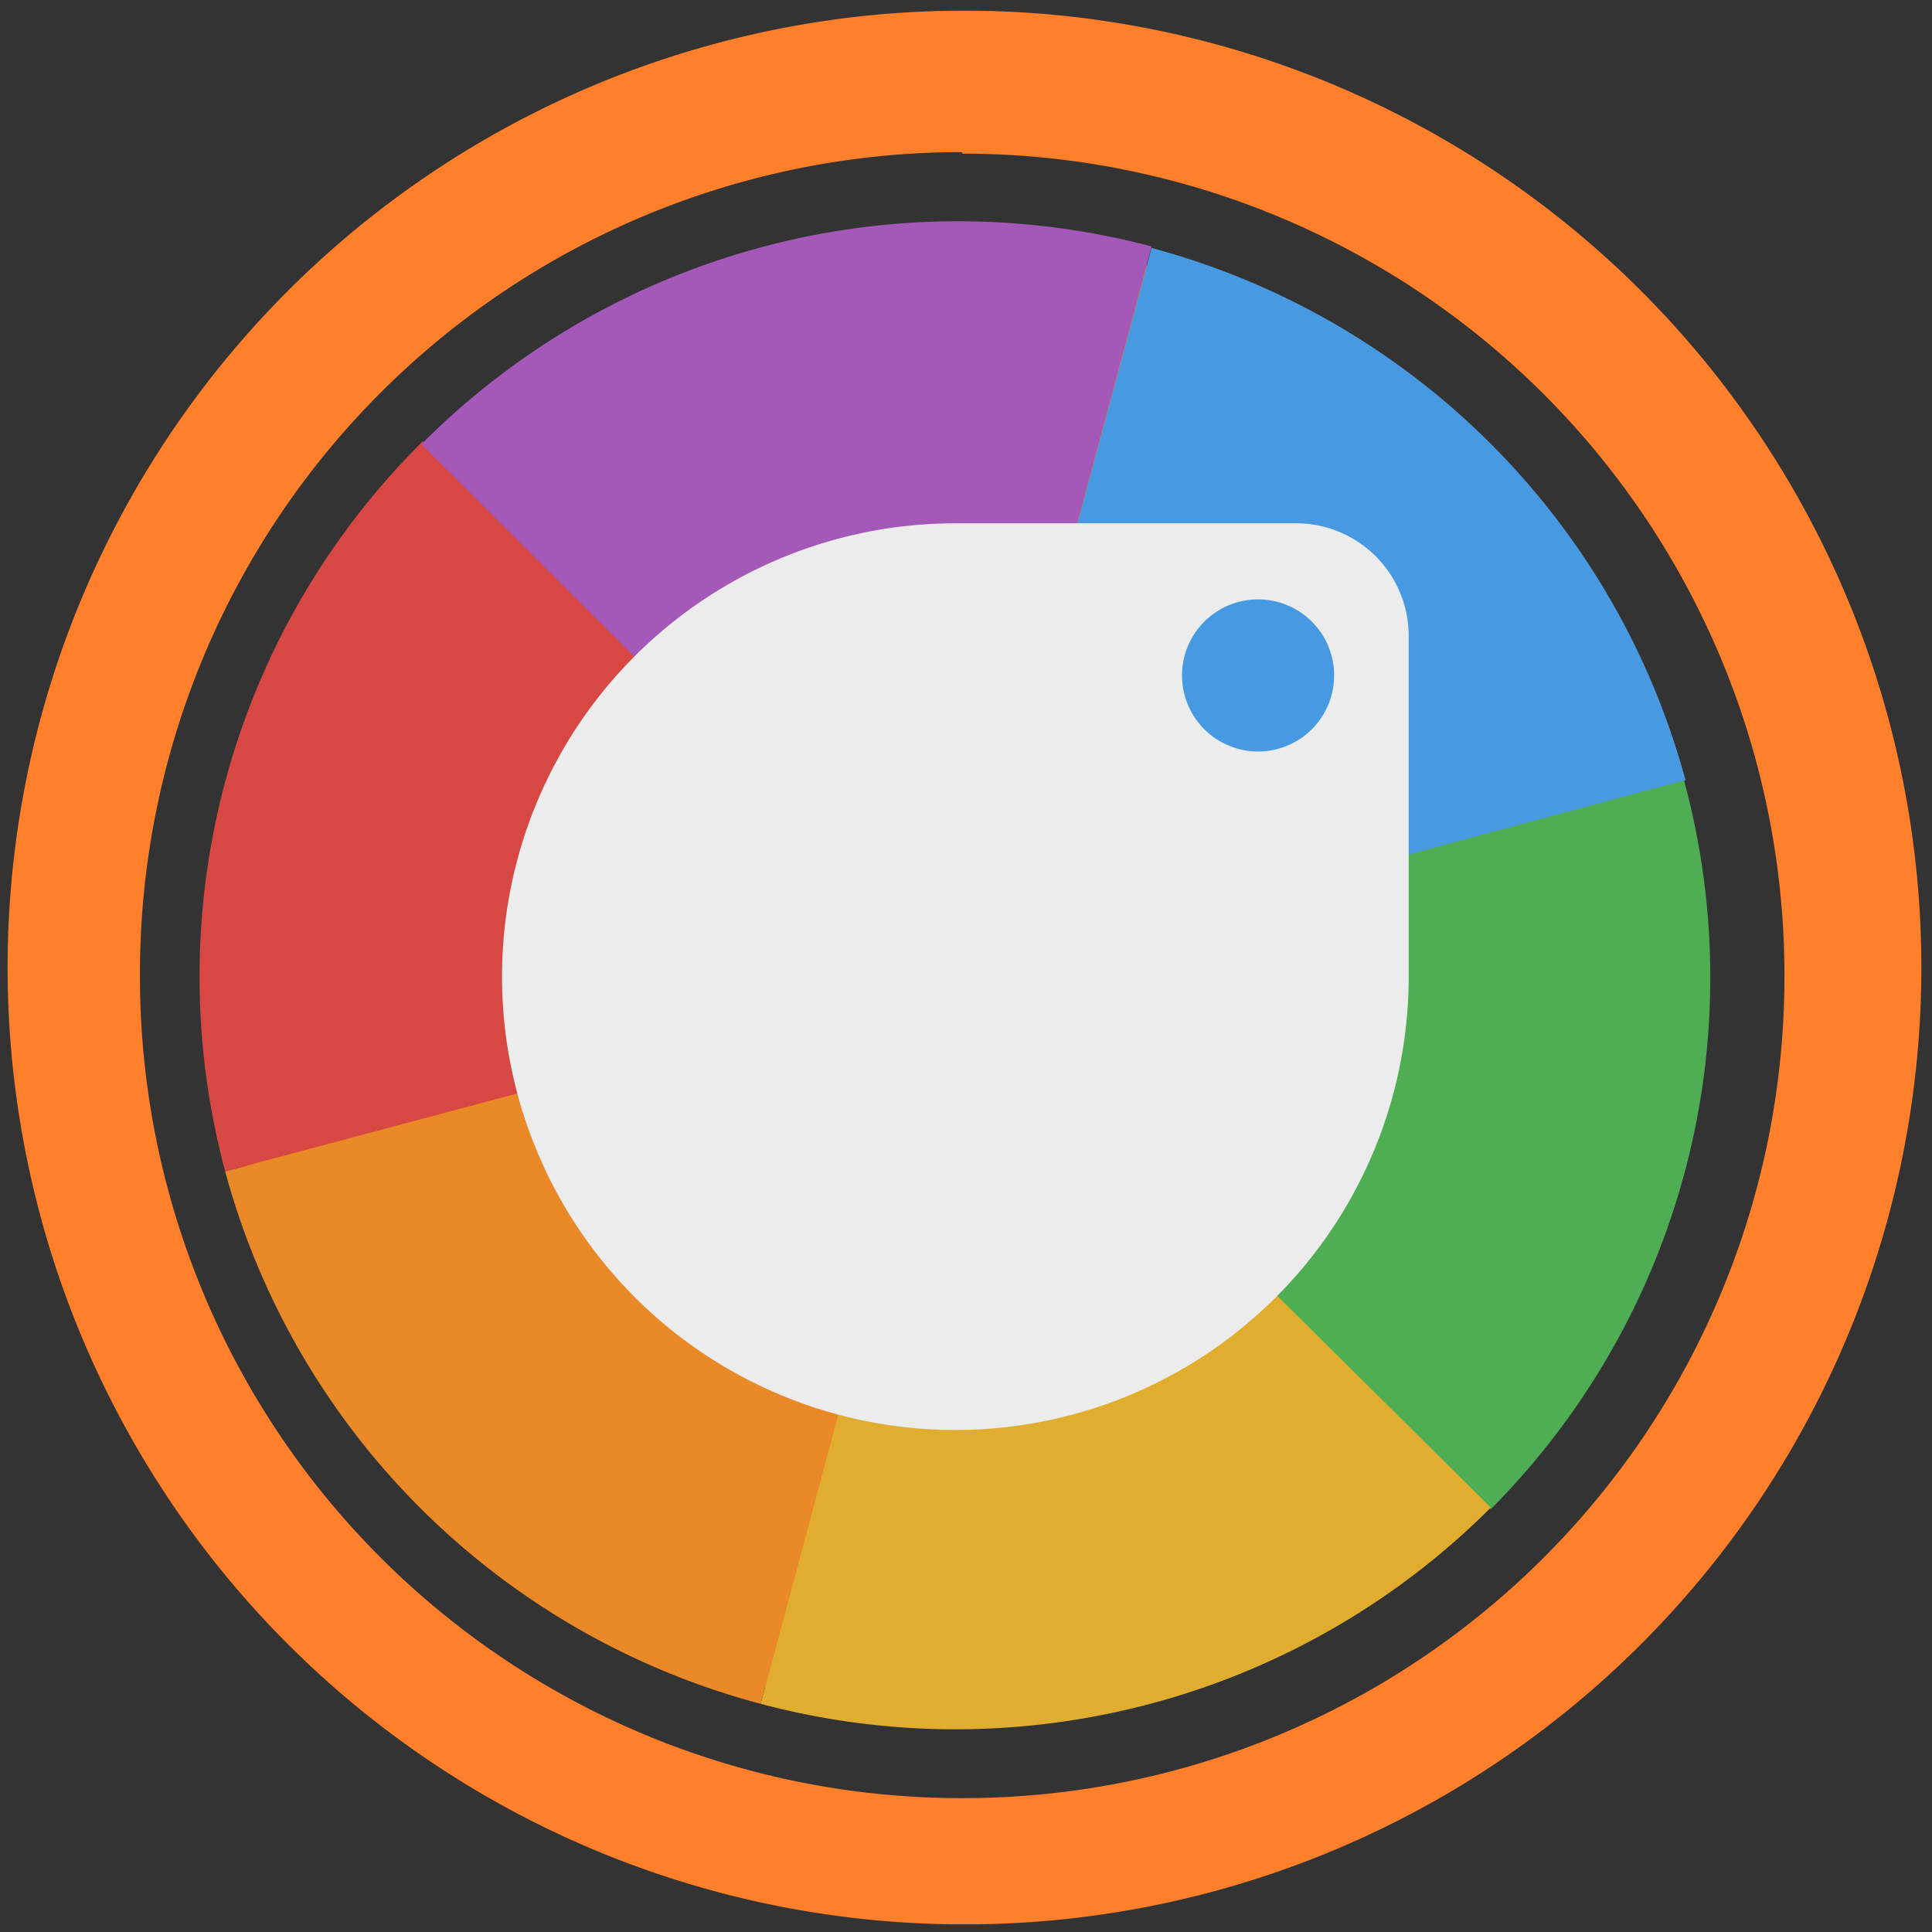 <?xml version="1.0" encoding="UTF-8" standalone="no"?><svg xmlns:dc="http://purl.org/dc/elements/1.1/" xmlns:cc="http://creativecommons.org/ns#" xmlns:rdf="http://www.w3.org/1999/02/22-rdf-syntax-ns#" xmlns="http://www.w3.org/2000/svg" width="48" height="48" viewBox="0 0 12.7 12.7"><rect x="0" y="0" width="12.7" height="12.7" fill="#333333" stroke="none"/><path d="M6.34.07a6.29 6.29 0 0 0-6.29 6.3 6.29 6.29 0 0 0 6.3 6.28 6.29 6.29 0 0 0 6.28-6.29A6.29 6.29 0 0 0 6.34.07zM6.32 1l.01.01a5.4 5.4 0 0 1 5.4 5.4 5.4 5.4 0 0 1-5.4 5.41 5.4 5.4 0 0 1-5.41-5.4A5.4 5.4 0 0 1 6.32 1z" fill="#ff7f2a"/><ellipse cx="6.28" cy="6.42" rx="4.84" ry="4.84" fill="#f57c00"/><path d="M6.28 6.42l4.8-1.29a4.97 4.96 0 0 0-3.51-3.5z" fill="#479ae1"/><path d="M6.28 6.42l3.52 3.5a4.97 4.96 0 0 0 1.27-4.79z" fill="#4fae53"/><path d="M6.28 6.42L5 11.2a4.97 4.96 0 0 0 4.8-1.29z" fill="#e0ad2f"/><path d="M6.28 6.42L1.48 7.7A4.97 4.96 0 0 0 5 11.2z" fill="#e98928"/><path d="M6.28 6.42L2.78 2.9A4.97 4.96 0 0 0 1.48 7.7z" fill="#d74845"/><path d="M6.28 6.42l1.29-4.8a4.97 4.96 0 0 0-4.8 1.3z" fill="#a458b8"/><path d="M6.28 3.44a2.98 2.98 0 1 0 2.98 2.98V4.19a.74.74 0 0 0-.74-.75zm1.99.5a.5.5 0 0 1 .5.5.5.5 0 0 1-.5.5.5.5 0 0 1-.5-.5.5.5 0 0 1 .5-.5z" fill="#ececec"/></svg>